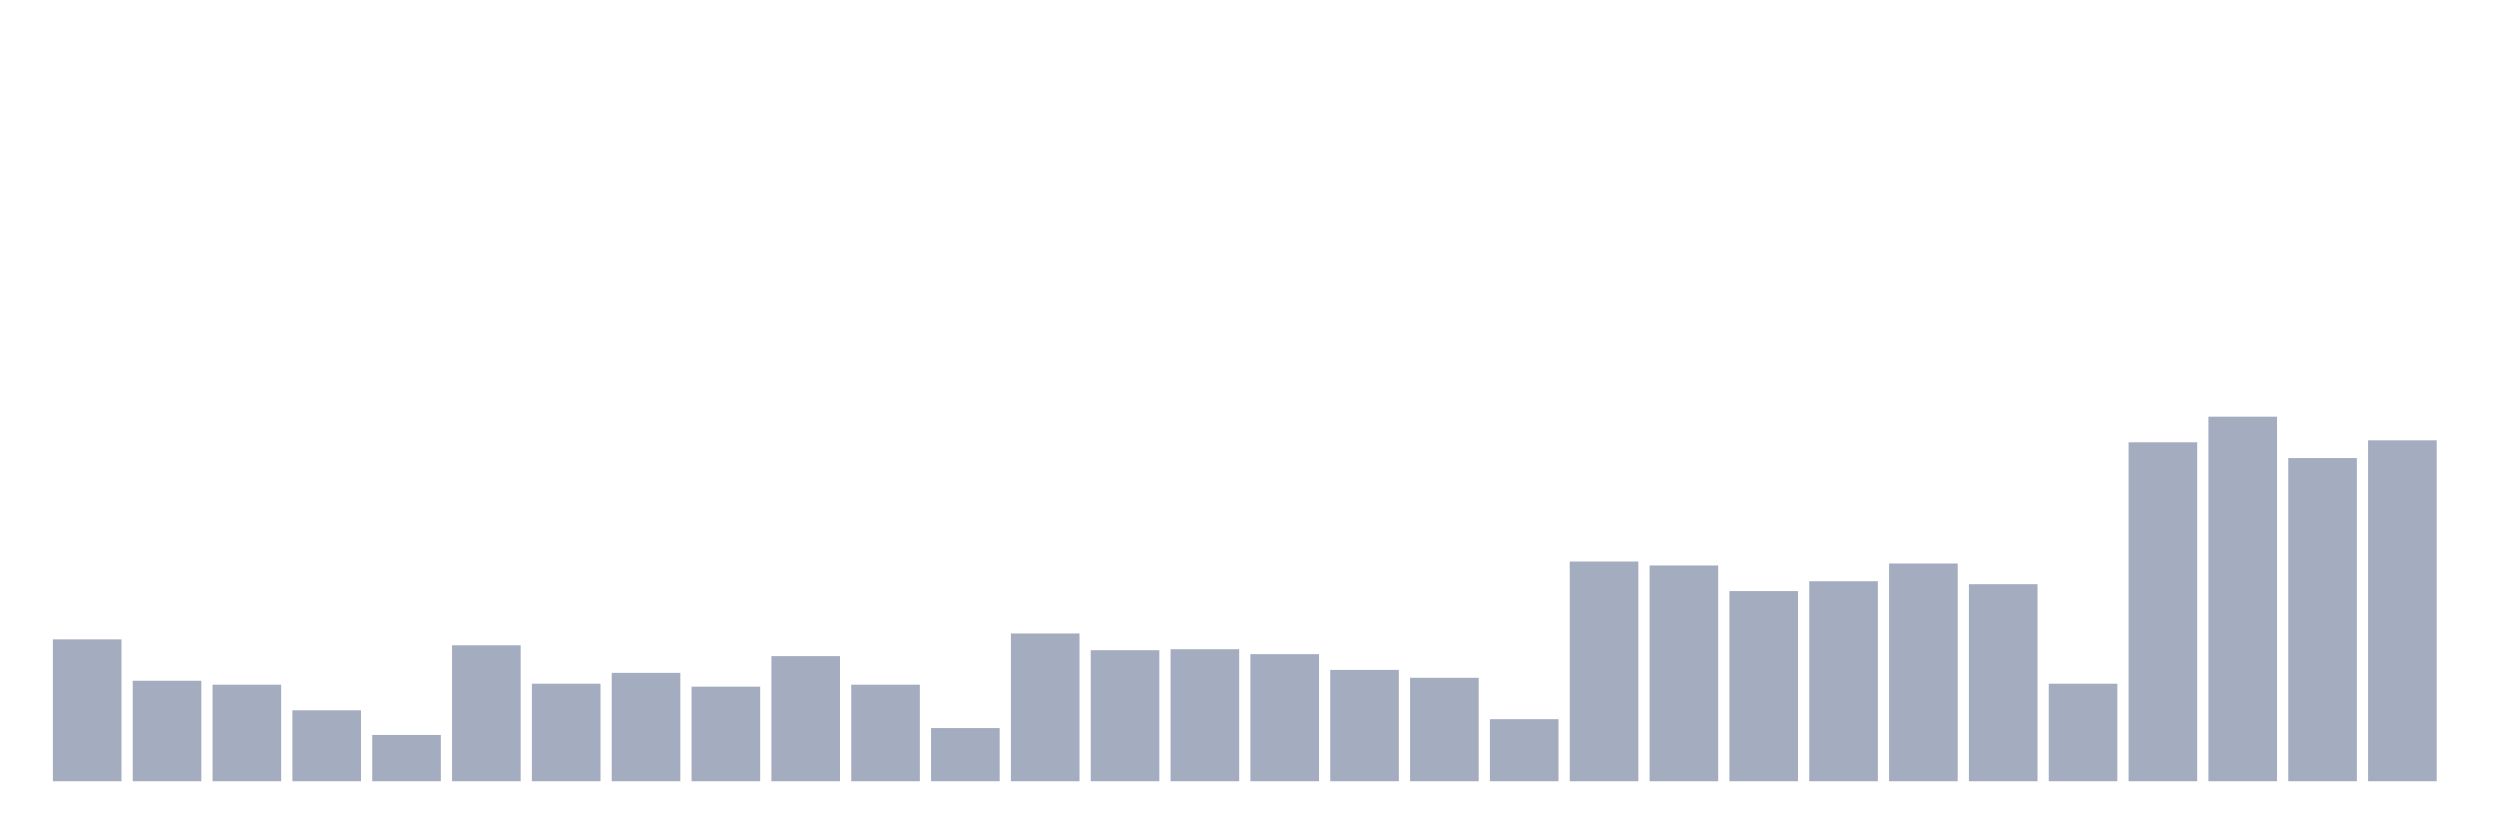 <svg xmlns="http://www.w3.org/2000/svg" viewBox="0 0 480 160"><g transform="translate(10,10)"><rect class="bar" x="0.153" width="13.175" y="112.757" height="27.243" fill="rgb(164,173,192)"></rect><rect class="bar" x="15.482" width="13.175" y="120.703" height="19.297" fill="rgb(164,173,192)"></rect><rect class="bar" x="30.81" width="13.175" y="121.459" height="18.541" fill="rgb(164,173,192)"></rect><rect class="bar" x="46.138" width="13.175" y="126.378" height="13.622" fill="rgb(164,173,192)"></rect><rect class="bar" x="61.466" width="13.175" y="131.108" height="8.892" fill="rgb(164,173,192)"></rect><rect class="bar" x="76.794" width="13.175" y="113.892" height="26.108" fill="rgb(164,173,192)"></rect><rect class="bar" x="92.123" width="13.175" y="121.27" height="18.73" fill="rgb(164,173,192)"></rect><rect class="bar" x="107.451" width="13.175" y="119.189" height="20.811" fill="rgb(164,173,192)"></rect><rect class="bar" x="122.779" width="13.175" y="121.838" height="18.162" fill="rgb(164,173,192)"></rect><rect class="bar" x="138.107" width="13.175" y="115.973" height="24.027" fill="rgb(164,173,192)"></rect><rect class="bar" x="153.436" width="13.175" y="121.459" height="18.541" fill="rgb(164,173,192)"></rect><rect class="bar" x="168.764" width="13.175" y="129.784" height="10.216" fill="rgb(164,173,192)"></rect><rect class="bar" x="184.092" width="13.175" y="111.622" height="28.378" fill="rgb(164,173,192)"></rect><rect class="bar" x="199.42" width="13.175" y="114.838" height="25.162" fill="rgb(164,173,192)"></rect><rect class="bar" x="214.748" width="13.175" y="114.649" height="25.351" fill="rgb(164,173,192)"></rect><rect class="bar" x="230.077" width="13.175" y="115.595" height="24.405" fill="rgb(164,173,192)"></rect><rect class="bar" x="245.405" width="13.175" y="118.622" height="21.378" fill="rgb(164,173,192)"></rect><rect class="bar" x="260.733" width="13.175" y="120.135" height="19.865" fill="rgb(164,173,192)"></rect><rect class="bar" x="276.061" width="13.175" y="128.081" height="11.919" fill="rgb(164,173,192)"></rect><rect class="bar" x="291.39" width="13.175" y="97.811" height="42.189" fill="rgb(164,173,192)"></rect><rect class="bar" x="306.718" width="13.175" y="98.568" height="41.432" fill="rgb(164,173,192)"></rect><rect class="bar" x="322.046" width="13.175" y="103.486" height="36.514" fill="rgb(164,173,192)"></rect><rect class="bar" x="337.374" width="13.175" y="101.595" height="38.405" fill="rgb(164,173,192)"></rect><rect class="bar" x="352.702" width="13.175" y="98.189" height="41.811" fill="rgb(164,173,192)"></rect><rect class="bar" x="368.031" width="13.175" y="102.162" height="37.838" fill="rgb(164,173,192)"></rect><rect class="bar" x="383.359" width="13.175" y="121.27" height="18.73" fill="rgb(164,173,192)"></rect><rect class="bar" x="398.687" width="13.175" y="74.919" height="65.081" fill="rgb(164,173,192)"></rect><rect class="bar" x="414.015" width="13.175" y="70" height="70" fill="rgb(164,173,192)"></rect><rect class="bar" x="429.344" width="13.175" y="77.946" height="62.054" fill="rgb(164,173,192)"></rect><rect class="bar" x="444.672" width="13.175" y="74.541" height="65.459" fill="rgb(164,173,192)"></rect></g></svg>